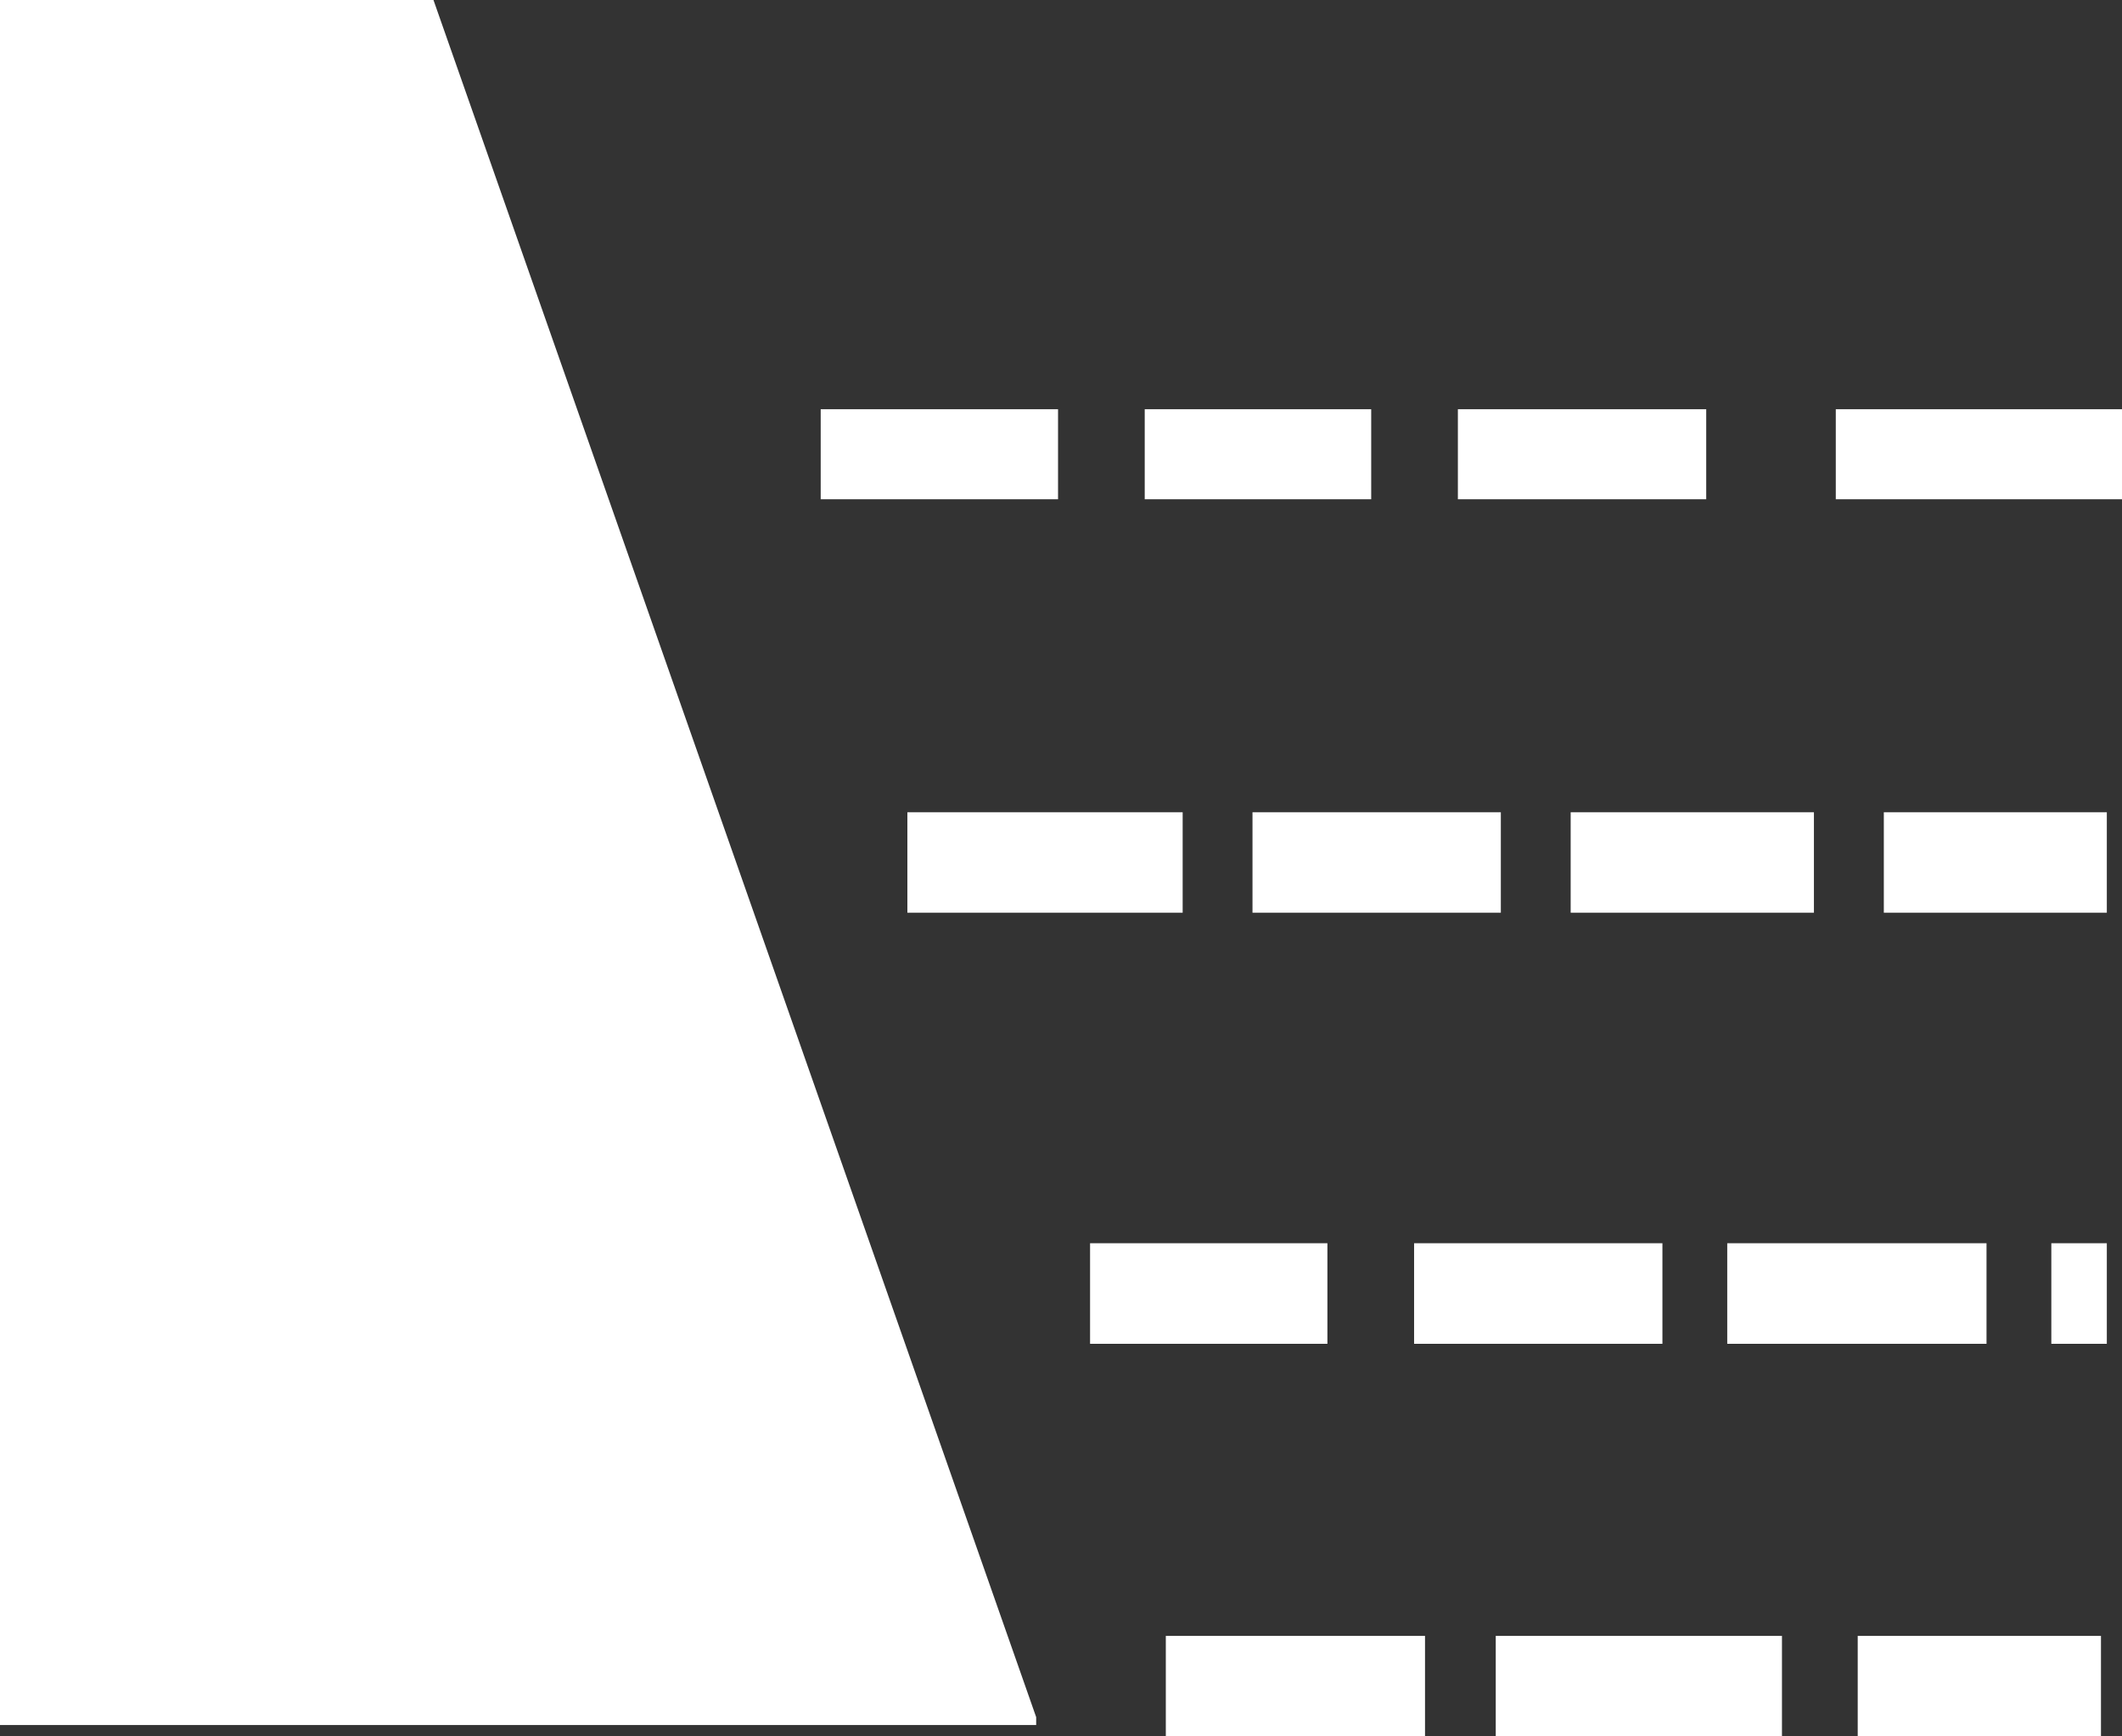 <?xml version="1.0" encoding="UTF-8"?>
<svg width="33px" height="27px" viewBox="0 0 33 27" version="1.1" xmlns="http://www.w3.org/2000/svg" xmlns:xlink="http://www.w3.org/1999/xlink">
    <rect x="0" y="0" width="33" height="27" fill="#333333" stroke="none"/>
    <title>W.C.</title>
    <g id="生产" stroke="none" stroke-width="1" fill="none" fill-rule="evenodd">
        <g id="生产2" transform="translate(-2115, -697)" fill="#FFFFFF" fill-rule="nonzero">
            <path d="M2143.549,703.363 L2148,703.363 L2148,704.763 L2143.549,704.763 L2143.549,703.363 Z M2134.478,709.63 L2138.34,709.63 L2138.34,711.193 L2134.478,711.193 L2134.478,709.63 Z M2132.802,703.363 L2136.324,703.363 L2136.324,704.763 L2132.802,704.763 L2132.802,703.363 Z M2146.901,716.332 L2147.764,716.332 L2147.764,717.896 L2146.901,717.896 L2146.901,716.332 Z M2144.296,709.63 L2147.764,709.63 L2147.764,711.193 L2144.296,711.193 L2144.296,709.63 Z M2141.861,716.332 L2145.893,716.332 L2145.893,717.896 L2141.861,717.896 L2141.861,716.332 Z M2139.426,709.63 L2143.209,709.63 L2143.209,711.193 L2139.426,711.193 L2139.426,709.63 Z M2137.672,703.363 L2141.534,703.363 L2141.534,704.763 L2137.672,704.763 L2137.672,703.363 Z M2136.991,716.332 L2140.853,716.332 L2140.853,717.896 L2136.991,717.896 L2136.991,716.332 Z M2133.13,722.437 L2137.161,722.437 L2137.161,724 L2133.13,724 L2133.13,722.437 Z M2138.261,722.437 L2142.712,722.437 L2142.712,724 L2138.261,724 L2138.261,722.437 Z M2143.89,722.437 L2147.673,722.437 L2147.673,724 L2143.89,724 L2143.89,722.437 Z M2131.952,716.332 L2135.643,716.332 L2135.643,717.896 L2131.952,717.896 L2131.952,716.332 Z M2127.763,703.363 L2131.454,703.363 L2131.454,704.763 L2127.763,704.763 L2127.763,703.363 Z M2115,697 L2115,723.823 L2131.114,723.823 L2131.114,723.701 L2121.741,697 L2115,697 Z M2129.111,709.63 L2133.392,709.63 L2133.392,711.193 L2129.111,711.193 L2129.111,709.63 Z" id="W.C."></path>
        </g>
    </g>
</svg>